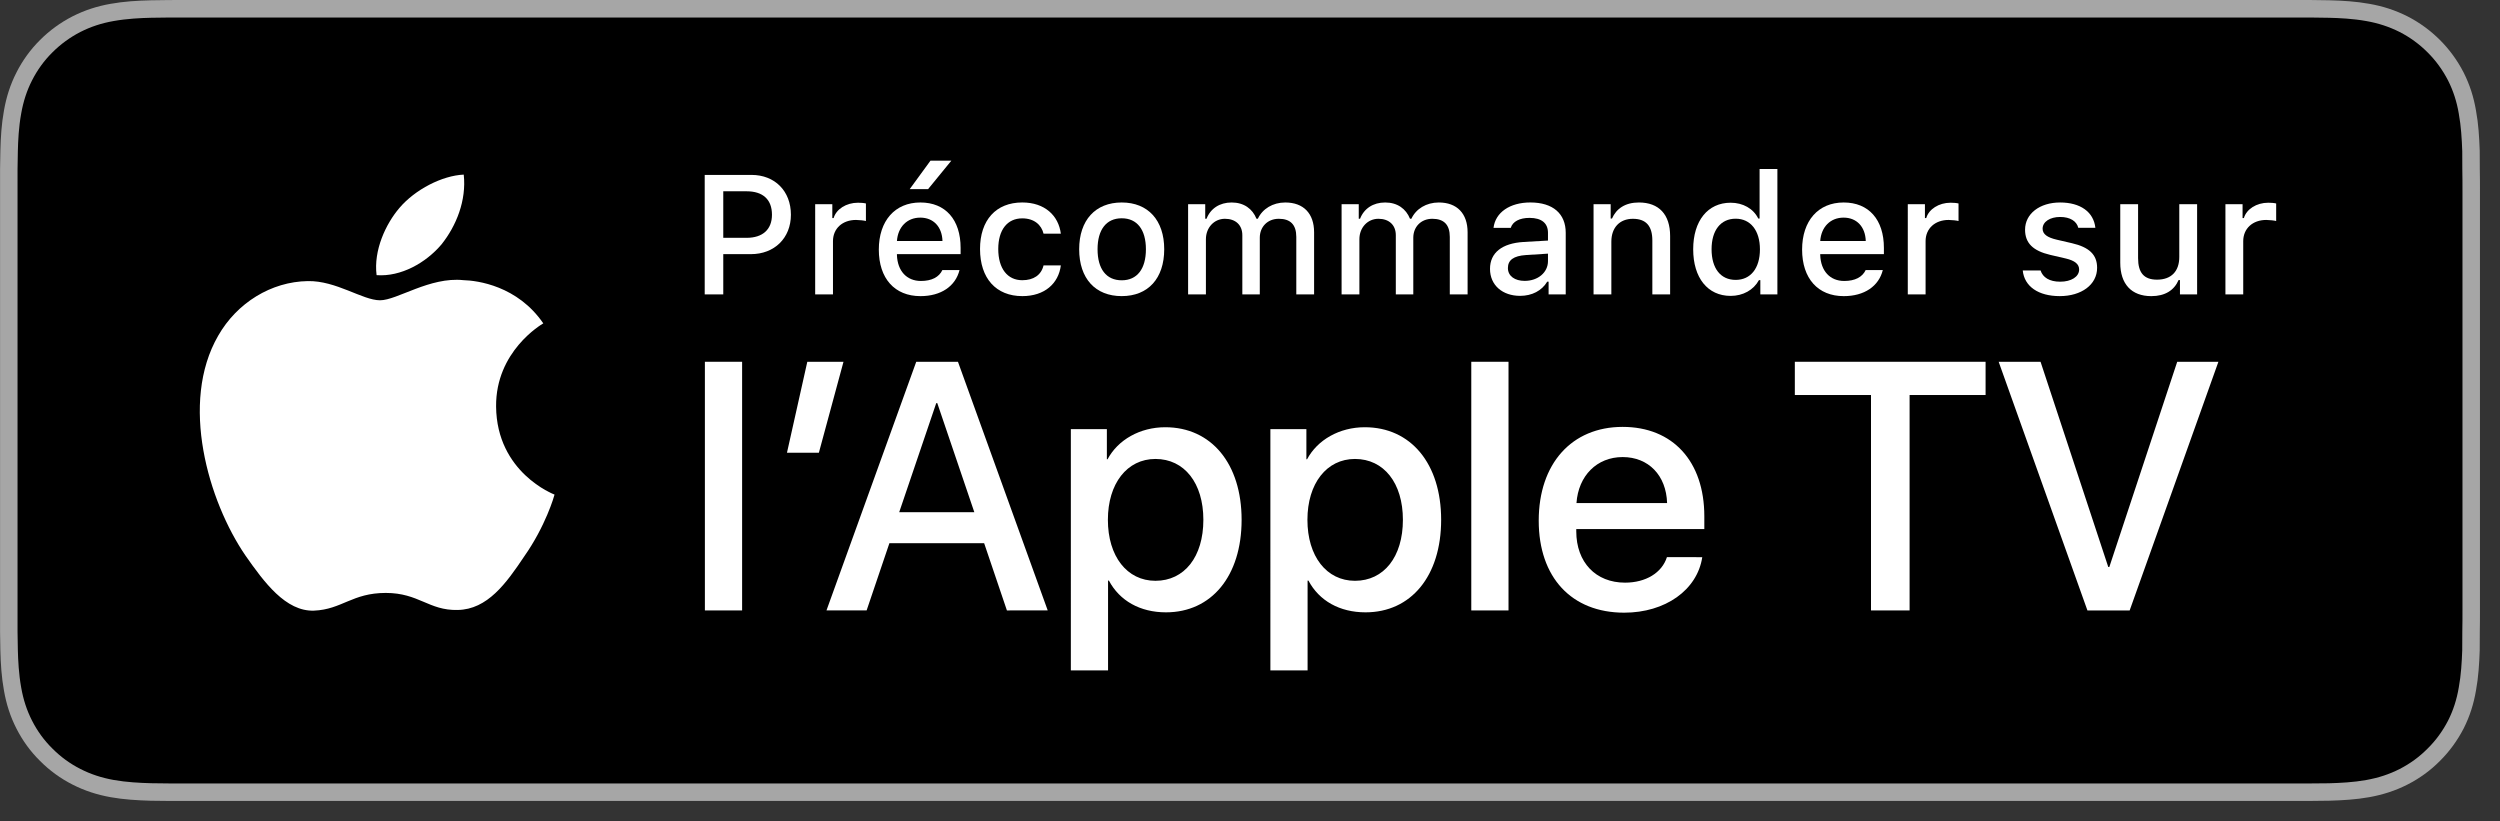 <?xml version="1.0" encoding="utf-8"?>
<!-- Generator: Adobe Illustrator 21.1.0, SVG Export Plug-In . SVG Version: 6.00 Build 0)  -->
<svg version="1.1" id="livetype" xmlns="http://www.w3.org/2000/svg" xmlns:xlink="http://www.w3.org/1999/xlink" x="0px" y="0px"
	 width="124.85px" height="41px" viewBox="0 0 124.85 41" enable-background="new 0 0 124.85 41"
	 xml:space="preserve">
<rect x="0" y="0" width="124.85" height="41" fill="#333333" stroke="none"/>
<g>
	<g>
		<g>
			<g>
				<g>
					<g>
						<path fill="#A6A6A6" d="M114.319,0H9.538C9.171,0,8.809,0,8.443,0.002
							C8.137,0.004,7.834,0.01,7.524,0.015C6.859,0.031,6.185,0.072,5.521,0.191
							C4.851,0.309,4.229,0.509,3.62,0.818C3.021,1.125,2.474,1.523,2.001,1.997
							c-0.479,0.474-0.875,1.022-1.178,1.621c-0.311,0.608-0.508,1.233-0.625,1.903
							c-0.121,0.662-0.162,1.332-0.179,2.002C0.009,7.83,0.008,8.138,0.003,8.444
							c0,0.362,0,0.726,0,1.092v20.929c0,0.369,0,0.73,0,1.094
							c0.005,0.311,0.006,0.611,0.015,0.922c0.017,0.67,0.059,1.34,0.179,2.002
							c0.117,0.67,0.314,1.298,0.625,1.904c0.303,0.596,0.7,1.145,1.178,1.614
							c0.473,0.478,1.02,0.875,1.619,1.179c0.609,0.312,1.231,0.51,1.901,0.631
							c0.665,0.119,1.338,0.158,2.004,0.177c0.309,0.007,0.613,0.011,0.919,0.011
							C8.809,40,9.171,40,9.538,40h104.781c0.359,0,0.725,0,1.084-0.002
							c0.305,0,0.617-0.004,0.922-0.011c0.67-0.019,1.342-0.058,2-0.177
							c0.67-0.121,1.293-0.318,1.908-0.631c0.598-0.304,1.145-0.701,1.617-1.179
							c0.476-0.47,0.873-1.019,1.182-1.614c0.307-0.606,0.506-1.234,0.619-1.904
							c0.123-0.662,0.162-1.332,0.186-2.002c0.004-0.311,0.004-0.611,0.004-0.922
							c0.008-0.363,0.008-0.725,0.008-1.094V9.536c0-0.366,0-0.729-0.008-1.092
							c0-0.307,0-0.614-0.004-0.921c-0.024-0.67-0.062-1.34-0.186-2.002
							c-0.113-0.67-0.312-1.295-0.619-1.903c-0.309-0.599-0.705-1.147-1.182-1.621
							c-0.473-0.474-1.02-0.872-1.617-1.179c-0.615-0.31-1.238-0.51-1.908-0.627
							c-0.658-0.119-1.33-0.16-2-0.177c-0.305-0.005-0.617-0.011-0.922-0.013
							C115.044,0,114.679,0,114.319,0L114.319,0z"/>
						<path d="M8.448,39.125c-0.305,0-0.602-0.004-0.904-0.011
							c-0.559-0.016-1.222-0.047-1.869-0.163
							c-0.61-0.11-1.153-0.29-1.657-0.548c-0.521-0.265-0.99-0.606-1.397-1.017
							C2.207,36.98,1.867,36.514,1.601,35.99c-0.259-0.505-0.437-1.047-0.543-1.657
							c-0.122-0.673-0.153-1.355-0.167-1.875c-0.006-0.211-0.015-0.913-0.015-0.913
							V8.444c0,0,0.009-0.691,0.015-0.895c0.013-0.524,0.044-1.206,0.166-1.872
							c0.107-0.614,0.284-1.155,0.543-1.662C1.866,3.491,2.207,3.022,2.615,2.618
							C3.029,2.204,3.5,1.861,4.018,1.595C4.531,1.334,5.073,1.156,5.671,1.051
							c0.673-0.121,1.356-0.151,1.875-0.164L8.449,0.875h106.95l0.913,0.013
							c0.513,0.013,1.195,0.043,1.858,0.163c0.602,0.105,1.147,0.285,1.671,0.548
							c0.513,0.263,0.982,0.605,1.392,1.016c0.409,0.406,0.752,0.878,1.023,1.404
							c0.258,0.511,0.434,1.053,0.535,1.649c0.116,0.631,0.152,1.279,0.174,1.887
							c0.003,0.283,0.003,0.587,0.003,0.89c0.008,0.375,0.008,0.732,0.008,1.092
							v20.929c0,0.363,0,0.718-0.008,1.075c0,0.325,0,0.623-0.004,0.93
							c-0.021,0.589-0.057,1.236-0.171,1.854
							c-0.103,0.613-0.279,1.155-0.54,1.67
							c-0.27,0.52-0.612,0.989-1.016,1.386
							c-0.413,0.418-0.882,0.759-1.399,1.023c-0.519,0.264-1.048,0.438-1.668,0.55
							c-0.641,0.116-1.304,0.147-1.869,0.163C116.008,39.121,115.701,39.125,115.403,39.125
							l-1.084,0.002L8.448,39.125z"/>
					</g>
				</g>
			</g>
		</g>
	</g>
	<g>
		<g>
			<g id="XMLID_20_">
				<g id="XMLID_22_">
					<g id="XMLID_23_">
						<path id="XMLID_25_" fill="#FFFFFF" d="M24.775,20.301c-0.025-2.751,2.252-4.089,2.357-4.152
							c-1.29-1.881-3.289-2.138-3.991-2.158c-1.679-0.176-3.307,1.005-4.163,1.005
							c-0.872,0-2.19-0.987-3.609-0.958c-1.826,0.028-3.536,1.086-4.473,2.728
							c-1.934,3.348-0.491,8.269,1.361,10.976c0.927,1.325,2.01,2.806,3.428,2.753
							c1.387-0.058,1.905-0.884,3.579-0.884c1.659,0,2.145,0.884,3.591,0.851
							c1.488-0.024,2.426-1.331,3.321-2.669c1.071-1.52,1.501-3.016,1.518-3.093
							C27.66,24.688,24.804,23.599,24.775,20.301z"/>
						<path id="XMLID_24_" fill="#FFFFFF" d="M22.044,12.211c0.746-0.933,1.256-2.202,1.115-3.491
							c-1.08,0.048-2.43,0.746-3.208,1.66
							c-0.688,0.804-1.302,2.122-1.144,3.361
							C20.02,13.831,21.265,13.129,22.044,12.211z"/>
					</g>
				</g>
			</g>
		</g>
		<g id="XMLID_1_">
			<g>
				<path fill="#FFFFFF" d="M37.53,8.735c1.166,0,1.968,0.806,1.968,1.989
					c0,1.166-0.826,1.968-1.997,1.968H36.12v2.01h-0.927V8.735H37.53z
					 M36.12,11.877h1.166c0.798,0,1.266-0.414,1.266-1.154
					c0-0.757-0.451-1.17-1.266-1.17H36.12V11.877z"/>
				<path fill="#FFFFFF" d="M40.711,10.199h0.855v0.69h0.066
					c0.128-0.442,0.628-0.765,1.216-0.765c0.132,0,0.302,0.012,0.396,0.037v0.877
					c-0.074-0.025-0.339-0.054-0.496-0.054c-0.674,0-1.149,0.426-1.149,1.059
					v2.659h-0.889V10.199z"/>
				<path fill="#FFFFFF" d="M47.919,13.486c-0.202,0.807-0.922,1.303-1.951,1.303
					c-1.29,0-2.08-0.885-2.08-2.324c0-1.439,0.807-2.353,2.076-2.353
					c1.253,0,2.009,0.856,2.009,2.27v0.31h-3.18v0.05
					c0.029,0.79,0.488,1.29,1.199,1.29c0.538,0,0.906-0.194,1.071-0.546H47.919z
					 M44.793,12.035h2.274c-0.021-0.707-0.45-1.167-1.108-1.167
					C45.302,10.868,44.843,11.332,44.793,12.035z M45.43,9.446l1.038-1.422h1.042
					l-1.162,1.422H45.43z"/>
				<path fill="#FFFFFF" d="M52.115,11.67c-0.104-0.438-0.468-0.765-1.063-0.765
					c-0.744,0-1.199,0.57-1.199,1.53c0,0.976,0.459,1.559,1.199,1.559
					c0.562,0,0.947-0.256,1.063-0.74h0.864c-0.116,0.906-0.811,1.534-1.923,1.534
					c-1.312,0-2.113-0.885-2.113-2.353c0-1.443,0.798-2.324,2.108-2.324
					c1.129,0,1.812,0.657,1.928,1.559H52.115z"/>
				<path fill="#FFFFFF" d="M53.894,12.448c0-1.452,0.811-2.336,2.125-2.336
					c1.312,0,2.122,0.885,2.122,2.336c0,1.459-0.807,2.34-2.122,2.34
					C54.701,14.789,53.894,13.908,53.894,12.448z M57.227,12.448
					c0-0.976-0.438-1.547-1.208-1.547c-0.772,0-1.207,0.571-1.207,1.547
					c0,0.984,0.435,1.55,1.207,1.55C56.789,13.999,57.227,13.428,57.227,12.448z"/>
				<path fill="#FFFFFF" d="M59.334,10.199h0.855v0.724h0.066
					c0.198-0.509,0.653-0.811,1.253-0.811c0.616,0,1.042,0.318,1.24,0.811h0.07
					c0.228-0.492,0.744-0.811,1.369-0.811c0.91,0,1.439,0.55,1.439,1.488v3.102
					h-0.889v-2.87c0-0.608-0.29-0.906-0.873-0.906
					c-0.574,0-0.95,0.414-0.95,0.943v2.833H62.042v-2.957
					c0-0.509-0.339-0.819-0.868-0.819c-0.542,0-0.951,0.442-0.951,1.021v2.754
					h-0.889V10.199z"/>
				<path fill="#FFFFFF" d="M67.001,10.199h0.855v0.724h0.066
					c0.198-0.509,0.653-0.811,1.253-0.811c0.616,0,1.042,0.318,1.24,0.811h0.07
					c0.228-0.492,0.744-0.811,1.369-0.811c0.909,0,1.438,0.55,1.438,1.488v3.102
					h-0.889v-2.87c0-0.608-0.29-0.906-0.873-0.906
					c-0.574,0-0.95,0.414-0.95,0.943v2.833h-0.873v-2.957
					c0-0.509-0.339-0.819-0.868-0.819c-0.542,0-0.951,0.442-0.951,1.021v2.754
					h-0.889V10.199z"/>
				<path fill="#FFFFFF" d="M74.411,13.428c0-0.811,0.604-1.278,1.675-1.344l1.22-0.07V11.625
					c0-0.476-0.314-0.744-0.922-0.744c-0.496,0-0.84,0.182-0.938,0.5h-0.86
					c0.091-0.773,0.818-1.27,1.84-1.27c1.129,0,1.766,0.562,1.766,1.513v3.077
					h-0.855v-0.633h-0.07c-0.269,0.451-0.761,0.707-1.353,0.707
					C75.044,14.776,74.411,14.251,74.411,13.428z M77.306,13.043v-0.376l-1.1,0.07
					c-0.62,0.042-0.901,0.252-0.901,0.649c0,0.405,0.352,0.641,0.835,0.641
					C76.81,14.028,77.306,13.602,77.306,13.043z"/>
				<path fill="#FFFFFF" d="M79.582,10.199h0.855v0.715h0.066
					c0.219-0.5,0.666-0.802,1.344-0.802c1.005,0,1.559,0.604,1.559,1.675v2.915
					H82.518v-2.692c0-0.724-0.314-1.083-0.972-1.083s-1.075,0.438-1.075,1.141
					v2.634h-0.889V10.199z"/>
				<path fill="#FFFFFF" d="M84.558,12.448c0-1.423,0.731-2.324,1.869-2.324
					c0.616,0,1.137,0.293,1.381,0.79h0.066V8.441h0.889v6.261h-0.852v-0.711h-0.07
					c-0.269,0.492-0.794,0.786-1.414,0.786
					C85.281,14.776,84.558,13.875,84.558,12.448z M85.476,12.448
					c0,0.955,0.45,1.53,1.203,1.53c0.749,0,1.212-0.583,1.212-1.526
					c0-0.938-0.468-1.53-1.212-1.53C85.931,10.922,85.476,11.501,85.476,12.448z"/>
				<path fill="#FFFFFF" d="M94.028,13.486c-0.202,0.807-0.922,1.303-1.951,1.303
					c-1.29,0-2.08-0.885-2.08-2.324c0-1.439,0.807-2.353,2.076-2.353
					c1.253,0,2.009,0.856,2.009,2.27v0.31h-3.18v0.05
					c0.029,0.79,0.488,1.29,1.199,1.29c0.538,0,0.906-0.194,1.071-0.546H94.028z
					 M90.902,12.035h2.274c-0.021-0.707-0.45-1.167-1.108-1.167
					C91.411,10.868,90.952,11.332,90.902,12.035z"/>
				<path fill="#FFFFFF" d="M95.276,10.199h0.855v0.69h0.066
					c0.128-0.442,0.628-0.765,1.216-0.765c0.132,0,0.302,0.012,0.396,0.037v0.877
					c-0.074-0.025-0.339-0.054-0.496-0.054c-0.674,0-1.149,0.426-1.149,1.059
					v2.659h-0.889V10.199z"/>
				<path fill="#FFFFFF" d="M102.881,10.112c1.013,0,1.675,0.471,1.762,1.265h-0.853
					c-0.082-0.331-0.405-0.542-0.909-0.542c-0.496,0-0.873,0.235-0.873,0.587
					c0,0.269,0.228,0.438,0.716,0.55l0.748,0.173
					c0.856,0.199,1.258,0.567,1.258,1.229c0,0.848-0.79,1.414-1.865,1.414
					c-1.071,0-1.77-0.484-1.849-1.282h0.89c0.111,0.347,0.442,0.562,0.979,0.562
					c0.554,0,0.947-0.248,0.947-0.608c0-0.269-0.211-0.442-0.662-0.55
					l-0.785-0.182c-0.856-0.203-1.253-0.587-1.253-1.257
					C101.132,10.674,101.863,10.112,102.881,10.112z"/>
				<path fill="#FFFFFF" d="M109.723,14.702h-0.856v-0.715h-0.07
					c-0.219,0.513-0.678,0.802-1.36,0.802c-0.996,0-1.551-0.608-1.551-1.667v-2.923
					h0.89v2.692c0,0.728,0.293,1.075,0.946,1.075
					c0.72,0,1.112-0.426,1.112-1.133v-2.634h0.89V14.702z"/>
				<path fill="#FFFFFF" d="M111.139,10.199h0.855v0.69h0.066
					c0.128-0.442,0.628-0.765,1.216-0.765c0.132,0,0.302,0.012,0.396,0.037v0.877
					c-0.074-0.025-0.339-0.054-0.496-0.054c-0.674,0-1.149,0.426-1.149,1.059
					v2.659h-0.889V10.199z"/>
			</g>
		</g>
	</g>
	<g>
		<path fill="#FFFFFF" d="M35.202,18.067h1.859v12.418h-1.859V18.067z"/>
		<path fill="#FFFFFF" d="M39.301,22.611l1.016-4.544h1.807l-1.23,4.544H39.301z"/>
		<path fill="#FFFFFF" d="M49.149,27.129h-4.733l-1.137,3.356h-2.005l4.483-12.418h2.083
			l4.483,12.418H50.285L49.149,27.129z M44.906,25.58h3.752l-1.85-5.448h-0.052
			L44.906,25.58z"/>
		<path fill="#FFFFFF" d="M62.006,25.959c0,2.813-1.506,4.621-3.778,4.621
			c-1.29,0-2.314-0.577-2.849-1.584h-0.043v4.484h-1.858V21.431h1.799v1.506h0.034
			c0.517-0.972,1.618-1.601,2.883-1.601C60.492,21.336,62.006,23.153,62.006,25.959
			z M60.096,25.959c0-1.833-0.947-3.039-2.393-3.039c-1.42,0-2.375,1.23-2.375,3.039
			c0,1.824,0.955,3.046,2.375,3.046C59.149,29.005,60.096,27.809,60.096,25.959z"/>
		<path fill="#FFFFFF" d="M71.971,25.959c0,2.813-1.506,4.621-3.778,4.621
			c-1.29,0-2.314-0.577-2.849-1.584h-0.043v4.484h-1.858V21.431h1.798v1.506h0.034
			c0.517-0.972,1.618-1.601,2.883-1.601C70.456,21.336,71.971,23.153,71.971,25.959z
			 M70.061,25.959c0-1.833-0.947-3.039-2.393-3.039c-1.42,0-2.375,1.23-2.375,3.039
			c0,1.824,0.955,3.046,2.375,3.046C69.113,29.005,70.061,27.809,70.061,25.959z"/>
		<path fill="#FFFFFF" d="M73.476,18.067h1.859v12.418h-1.859V18.067z"/>
		<path fill="#FFFFFF" d="M85.011,27.826c-0.25,1.644-1.851,2.771-3.898,2.771
			c-2.634,0-4.269-1.765-4.269-4.596c0-2.84,1.644-4.682,4.19-4.682
			c2.505,0,4.08,1.721,4.08,4.466v0.637h-6.395v0.112
			c0,1.549,0.973,2.564,2.436,2.564c1.032,0,1.842-0.49,2.091-1.273H85.011z
			 M78.729,25.124h4.526c-0.043-1.386-0.93-2.298-2.221-2.298
			C79.752,22.826,78.823,23.755,78.729,25.124z"/>
		<path fill="#FFFFFF" d="M93.438,30.485V19.727H89.634v-1.66h9.526v1.66h-3.795v10.758
			H93.438z"/>
		<path fill="#FFFFFF" d="M104.246,30.485l-4.433-12.418h2.092l3.382,10.25h0.052
			l3.391-10.25h2.057l-4.432,12.418H104.246z"/>
	</g>
</g>
<g>
</g>
<g>
</g>
<g>
</g>
<g>
</g>
<g>
</g>
<g>
</g>
</svg>
